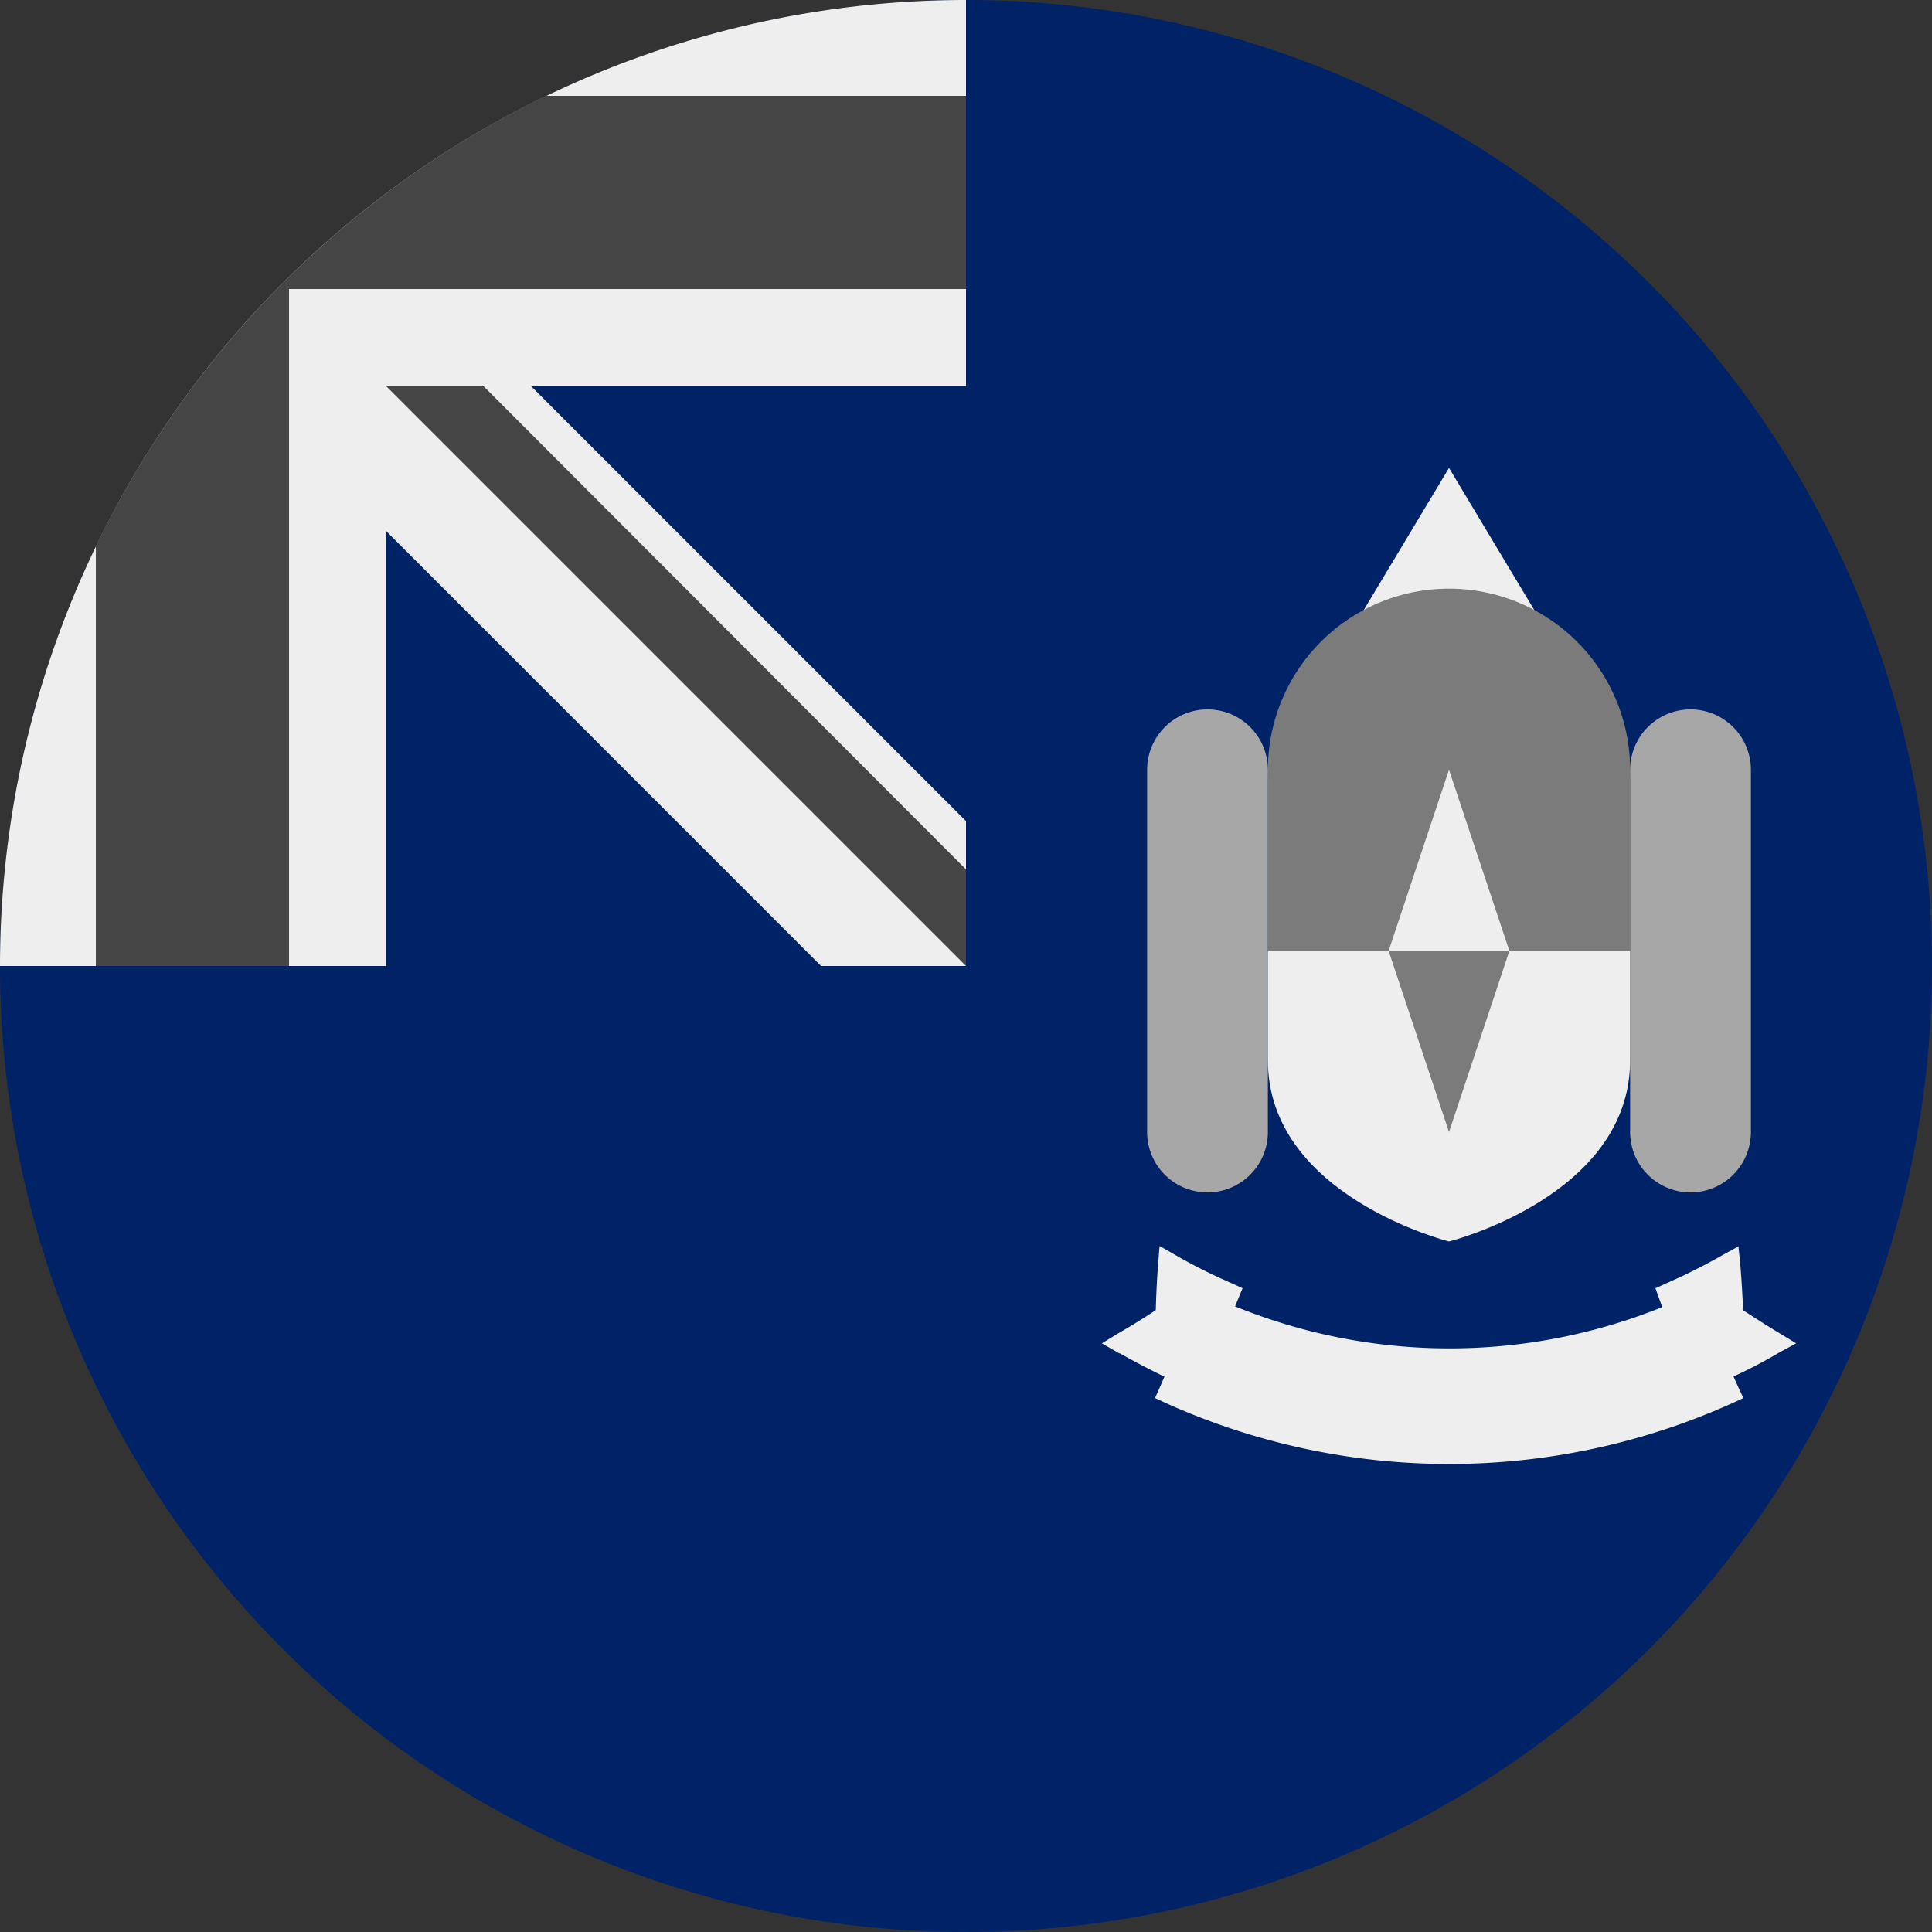 <?xml version='1.0' encoding='UTF-8'?>
<svg xmlns="http://www.w3.org/2000/svg" width="512" height="512" fill="none">
  <rect width="100%" height="100%" fill="#333333" stroke="none"/>
  <g clip-path="url(#a)">
    <path fill="#026" d="M512 256a256 256 0 1 1-512 0L256 0a256 256 0 0 1 256 256Z"/>
    <path fill="#026" d="M256 0v256H0A256 256 0 0 1 256 0Z"/>
    <path fill="#EEE" d="M217.6 256H256v-38.4L140.7 102.3H256V0A256 256 0 0 0 0 256h102.3V140.7L217.6 256Z"/>
    <path fill="#454545" d="M256 76.6V25.4H144.7A257 257 0 0 0 25.4 144.7V256h51.2V76.6H256Z"/>
    <path fill="#454545" d="M256 230.4V256L102.2 102.2H128l128 128.2Z"/>
    <path fill="#EEE" d="m336 204 48-80 48 80h-96Z"/>
    <path fill="#EEE" fill-rule="evenodd" d="M296.7 358.6c3.7 2.1 7.5 4.1 11.4 6l.5.2-1.3 3-1.2 2.7 2.8 1.3a182.7 182.7 0 0 0 150.3 0l2.8-1.3-1.3-2.8-1.3-2.9.6-.3c3.9-1.8 7.7-3.8 11.4-6l4.6-2.5-4.6-2.8c-3.2-1.9-6.4-4-9.5-6-.1-4.1-.4-8.2-.7-12.1l-.5-4.8-4.2 2.3a149 149 0 0 1-11.6 6l-6.2 2.8 1.8 5a150.6 150.6 0 0 1-113.2-.2l2-4.8-6.2-2.8c-3.9-1.8-7.8-3.8-11.6-6l-4.2-2.4-.4 4.9c-.3 4-.5 8-.6 12.1a184 184 0 0 1-9.7 6L292 356l4.7 2.7Z" clip-rule="evenodd"/>
    <path fill="#7b7b7b" d="M384 252a48 48 0 1 0 0-96 48 48 0 0 0 0 96Z"/>
    <path fill="#7b7b7b" d="M336 204v48l48 32 48-32v-48h-96Z"/>
    <path fill="#a7a7a7" d="M336 204a16 16 0 1 0-32 0v96a16 16 0 1 0 32 0v-96Zm128 0a16 16 0 1 0-32 0v96a16 16 0 1 0 32 0v-96Z"/>
    <path fill="#EEE" d="M336 252v29c0 36 48 48 48 48s48-12 48-48v-29h-96Zm48-48-16 48h32l-16-48Z"/>
    <path fill="#7b7b7b" d="m368 252 16 48 16-48h-32Z"/>
  </g>
  <defs>
    <clipPath id="a">
      <path fill="#fff" d="M0 0h512v512H0z"/>
    </clipPath>
  </defs>
</svg>
